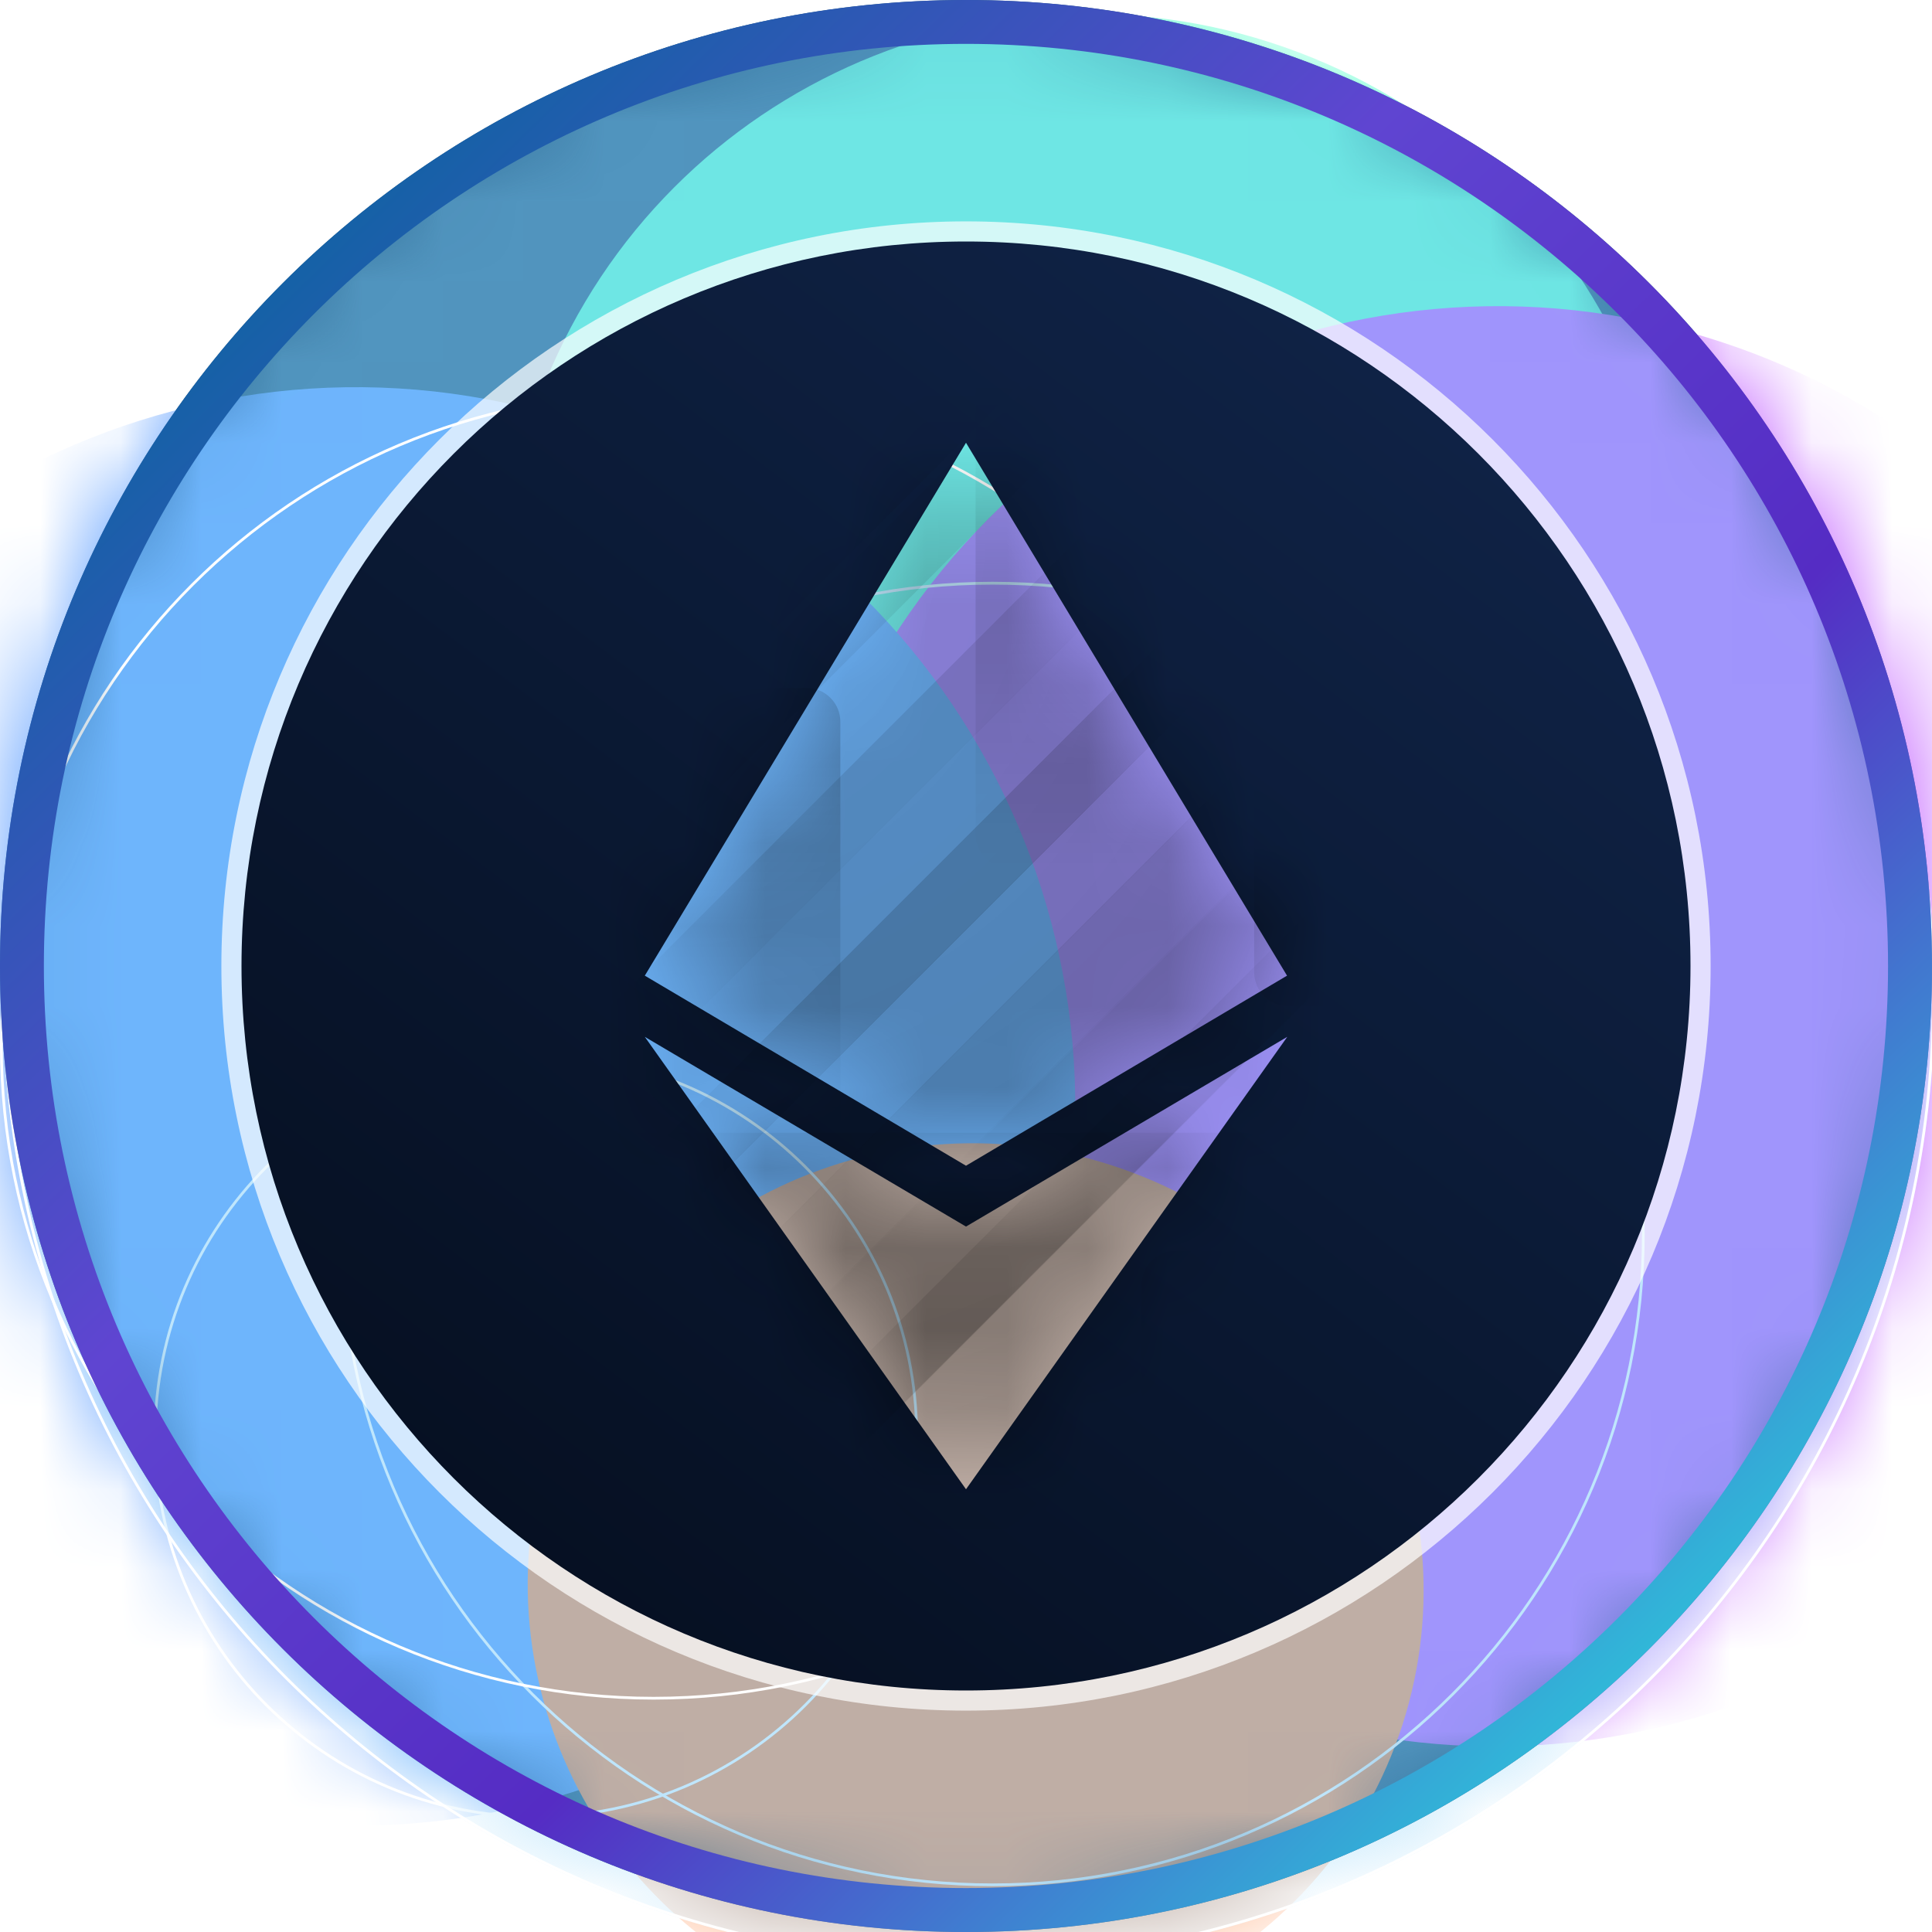 <svg xmlns="http://www.w3.org/2000/svg" fill="none" viewBox="0 0 24 24">
<path d="M24 12C24 18.628 18.627 24 12 24C5.373 24 0 18.628 0 12C0 5.373 5.373 0 12 0C18.627 0 24 5.373 24 12Z" fill="#225B83"/>
<mask id="mask0_12209_16322" style="mask-type:alpha" maskUnits="userSpaceOnUse" x="0" y="0" width="24" height="25">
<path d="M24 12C24 18.628 18.627 24 12 24C5.373 24 0 18.628 0 12C0 5.373 5.373 0 12 0C18.627 0 24 5.373 24 12Z" fill="#225B83"/>
</mask>
<g mask="url(#mask0_12209_16322)">
<g filter="url(#filter0_f_12209_16322)">
<path d="M20.43 9.904C19.098 13.723 14.931 15.742 11.124 14.413C7.317 13.084 5.312 8.912 6.644 5.093C7.977 1.274 12.144 -0.745 15.951 0.584C19.758 1.913 21.763 6.086 20.43 9.904Z" fill="#5CFFCE"/>
</g>
<g style="mix-blend-mode:hard-light" filter="url(#filter1_f_12209_16322)">
<path d="M27.011 15.687C25.382 20.352 20.294 22.819 15.645 21.196C10.996 19.574 8.547 14.476 10.176 9.811C11.804 5.146 16.893 2.679 21.541 4.302C26.19 5.924 28.639 11.021 27.011 15.687Z" fill="#C15CFF"/>
</g>
<g style="mix-blend-mode:overlay" filter="url(#filter2_f_12209_16322)">
<path d="M12.856 16.688C11.23 21.346 6.137 23.803 1.479 22.178C-3.179 20.552 -5.636 15.459 -4.011 10.801C-2.385 6.143 2.708 3.685 7.366 5.311C12.024 6.937 14.482 12.03 12.856 16.688Z" fill="#5C9DFF"/>
</g>
<g style="mix-blend-mode:lighten" filter="url(#filter3_f_12209_16322)">
<path d="M17.379 21.553C16.377 24.425 13.21 25.931 10.305 24.918C7.401 23.904 5.859 20.754 6.861 17.882C7.863 15.01 11.03 13.504 13.935 14.518C16.839 15.531 18.381 18.681 17.379 21.553Z" fill="#FF8F50"/>
</g>
<g style="mix-blend-mode:overlay" filter="url(#filter4_f_12209_16322)">
<path fill-rule="evenodd" clip-rule="evenodd" d="M6.657 22.552C9.26 22.552 11.37 20.441 11.37 17.838C11.37 15.235 9.26 13.125 6.657 13.125C4.054 13.125 1.943 15.235 1.943 17.838C1.943 20.441 4.054 22.552 6.657 22.552ZM6.657 22.586C9.279 22.586 11.404 20.46 11.404 17.838C11.404 15.216 9.279 13.091 6.657 13.091C4.035 13.091 1.909 15.216 1.909 17.838C1.909 20.46 4.035 22.586 6.657 22.586Z" fill="white"/>
<path fill-rule="evenodd" clip-rule="evenodd" d="M12.329 23.397C16.785 23.397 20.397 19.785 20.397 15.329C20.397 10.874 16.785 7.262 12.329 7.262C7.874 7.262 4.262 10.874 4.262 15.329C4.262 19.785 7.874 23.397 12.329 23.397ZM12.329 23.431C16.804 23.431 20.431 19.804 20.431 15.329C20.431 10.855 16.804 7.227 12.329 7.227C7.855 7.227 4.228 10.855 4.228 15.329C4.228 19.804 7.855 23.431 12.329 23.431Z" fill="white"/>
<g style="mix-blend-mode:color-dodge" filter="url(#filter5_dd_12209_16322)">
<path d="M24 12C24 18.628 18.627 24 12 24C5.373 24 0 18.628 0 12C0 5.373 5.373 0 12 0C18.627 0 24 5.373 24 12Z" fill="#80CEFA" fill-opacity="0.5"/>
</g>
<g style="mix-blend-mode:color-dodge" filter="url(#filter6_dd_12209_16322)">
<path fill-rule="evenodd" clip-rule="evenodd" d="M12 23.966C18.608 23.966 23.966 18.609 23.966 12C23.966 5.392 18.608 0.034 12 0.034C5.391 0.034 0.034 5.392 0.034 12C0.034 18.609 5.391 23.966 12 23.966ZM12 24C18.627 24 24 18.628 24 12C24 5.373 18.627 0 12 0C5.373 0 0 5.373 0 12C0 18.628 5.373 24 12 24Z" fill="white"/>
</g>
<path fill-rule="evenodd" clip-rule="evenodd" d="M8.12 21.079C12.586 21.079 16.206 17.459 16.206 12.993C16.206 8.527 12.586 4.907 8.12 4.907C3.654 4.907 0.034 8.527 0.034 12.993C0.034 17.459 3.654 21.079 8.12 21.079ZM8.12 21.113C12.605 21.113 16.24 17.477 16.24 12.993C16.24 8.508 12.605 4.873 8.12 4.873C3.635 4.873 0 8.508 0 12.993C0 17.477 3.635 21.113 8.12 21.113Z" fill="white"/>
</g>
</g>
<path fill-rule="evenodd" clip-rule="evenodd" d="M24 12C24 18.627 18.627 24 12 24C5.373 24 0 18.627 0 12C0 5.373 5.373 0 12 0C18.627 0 24 5.373 24 12ZM12 23.454C18.326 23.454 23.454 18.326 23.454 12C23.454 5.674 18.326 0.545 12 0.545C5.674 0.545 0.545 5.674 0.545 12C0.545 18.326 5.674 23.454 12 23.454Z" fill="url(#paint0_linear_12209_16322)"/>
<g opacity="0.7" filter="url(#filter7_f_12209_16322)">
<path fill-rule="evenodd" clip-rule="evenodd" d="M12 20.989C16.965 20.989 20.989 16.965 20.989 12C20.989 7.035 16.965 3.011 12 3.011C7.035 3.011 3.011 7.035 3.011 12C3.011 16.965 7.035 20.989 12 20.989ZM12 21.25C17.109 21.25 21.25 17.109 21.25 12C21.25 6.891 17.109 2.75 12 2.75C6.891 2.75 2.75 6.891 2.75 12C2.75 17.109 6.891 21.25 12 21.25Z" fill="white"/>
</g>
<path fill-rule="evenodd" clip-rule="evenodd" d="M21 12C21 16.971 16.971 21 12 21C7.029 21 3 16.971 3 12C3 7.029 7.029 3 12 3C16.971 3 21 7.029 21 12ZM12 14.481L8.01 12.12L12 5.5L15.988 12.12L12 14.481ZM8.01 12.88L12 18.5L15.991 12.88L12 15.237L8.01 12.88Z" fill="url(#paint1_linear_12209_16322)"/>
<mask id="mask1_12209_16322" style="mask-type:alpha" maskUnits="userSpaceOnUse" x="8" y="5" width="8" height="14">
<path d="M12 14.481L8.01 12.12L12 5.5L15.987 12.12L12 14.481Z" fill="white"/>
<path d="M12 18.5L8.01 12.88L12 15.237L15.991 12.88L12 18.5Z" fill="white"/>
</mask>
<g mask="url(#mask1_12209_16322)">
<path d="M12.015 22.706C17.808 22.706 22.504 18.01 22.504 12.217C22.504 6.425 17.808 1.729 12.015 1.729C6.222 1.729 1.526 6.425 1.526 12.217C1.526 18.01 6.222 22.706 12.015 22.706Z" fill="url(#paint2_radial_12209_16322)" fill-opacity="0.4"/>
<mask id="mask2_12209_16322" style="mask-type:alpha" maskUnits="userSpaceOnUse" x="1" y="1" width="22" height="22">
<path d="M12.013 22.706C17.806 22.706 22.502 18.01 22.502 12.217C22.502 6.425 17.806 1.729 12.013 1.729C6.22 1.729 1.524 6.425 1.524 12.217C1.524 18.01 6.22 22.706 12.013 22.706Z" fill="url(#paint3_radial_12209_16322)"/>
</mask>
<g mask="url(#mask2_12209_16322)">
<path opacity="0.2" d="M14.182 15.959C14.182 15.727 14.37 15.539 14.601 15.539H22.083C22.315 15.539 22.503 15.727 22.503 15.959V19.595C22.503 19.826 22.315 20.014 22.083 20.014H14.601C14.37 20.014 14.182 19.826 14.182 19.595V15.959Z" fill="black"/>
<path opacity="0.2" d="M19.041 17.077C19.273 17.077 19.46 17.265 19.46 17.497V24.559C19.46 24.791 19.273 24.979 19.041 24.979H16.279C16.047 24.979 15.859 24.791 15.859 24.559V17.497C15.859 17.265 16.047 17.077 16.279 17.077H19.041Z" fill="black"/>
<path opacity="0.2" d="M10.02 8.546C10.251 8.546 10.439 8.734 10.439 8.966V14.595C10.439 14.827 10.251 15.014 10.02 15.014H6.908C6.676 15.014 6.488 14.827 6.488 14.595V8.966C6.488 8.734 6.676 8.546 6.908 8.546H10.02Z" fill="url(#paint4_linear_12209_16322)"/>
<path opacity="0.2" d="M22.503 4.596C22.734 4.596 22.922 4.783 22.922 5.015V12.078C22.922 12.309 22.734 12.497 22.503 12.497H16C15.768 12.497 15.58 12.309 15.58 12.078V5.015C15.58 4.783 15.768 4.596 16 4.596H22.503Z" fill="black"/>
<path opacity="0.2" d="M18.552 -0.089C18.784 -0.089 18.971 0.098 18.971 0.33V8.092C18.971 8.324 18.784 8.511 18.552 8.511H14.916C14.684 8.511 14.496 8.324 14.496 8.092V0.33C14.496 0.098 14.684 -0.089 14.916 -0.089H18.552Z" fill="black" fill-opacity="0.659"/>
<path opacity="0.3" d="M20.44 1.309C20.672 1.309 20.86 1.497 20.86 1.729V10.364C20.86 10.596 20.672 10.784 20.44 10.784H12.539C12.307 10.784 12.119 10.596 12.119 10.364V1.729C12.119 1.497 12.307 1.309 12.539 1.309H20.44Z" fill="url(#paint5_linear_12209_16322)"/>
<path opacity="0.1" d="M8.937 -1.138C9.168 -1.138 9.356 -0.951 9.356 -0.719V5.085C9.356 5.317 9.168 5.505 8.937 5.505H6.174C5.943 5.505 5.755 5.317 5.755 5.085V-0.719C5.755 -0.951 5.943 -1.138 6.174 -1.138H8.937Z" fill="black"/>
<path opacity="0.1" d="M9.252 16.867C9.483 16.867 9.671 17.055 9.671 17.287V22.287C9.671 22.518 9.483 22.706 9.252 22.706H2.224C1.993 22.706 1.805 22.518 1.805 22.287L1.805 17.287C1.805 17.055 1.993 16.867 2.224 16.867H9.252Z" fill="black"/>
<path opacity="0.1" d="M15.441 14.071C15.672 14.071 15.86 14.258 15.86 14.49V22.287C15.86 22.518 15.672 22.706 15.441 22.706H7.399C7.167 22.706 6.979 22.518 6.979 22.287V14.49C6.979 14.258 7.167 14.071 7.399 14.071H15.441Z" fill="black"/>
<path opacity="0.1" d="M6.166 22.502L21.879 6.789L21.34 6.251L5.627 21.963L6.166 22.502Z" fill="black"/>
<path opacity="0.15" d="M4.989 21.358L20.701 5.646L20 4.944L4.287 20.657L4.989 21.358Z" fill="black"/>
<path opacity="0.1" d="M4.324 20.625L20.036 4.913L19.334 4.211L3.622 19.924L4.324 20.625Z" fill="black"/>
<path opacity="0.2" d="M3.696 19.856L19.408 4.143L18.831 3.566L3.118 19.279L3.696 19.856Z" fill="black"/>
<path opacity="0.1" d="M3.116 19.277L18.828 3.565L18.251 2.987L2.538 18.7L3.116 19.277Z" fill="black" fill-opacity="0.776"/>
<path opacity="0.1" d="M2.733 18.508L18.445 2.795L17.868 2.218L2.155 17.931L2.733 18.508Z" fill="black"/>
<path opacity="0.09" d="M0.878 13.893L13.268 1.504L12.69 0.926L0.301 13.316L0.878 13.893Z" fill="black"/>
<path opacity="0.08" d="M0.214 13.192L12.604 0.803L12.026 0.225L-0.363 12.615L0.214 13.192Z" fill="black"/>
<path opacity="0.05" d="M-0.38 12.388L12.01 -0.001L11.432 -0.579L-0.957 11.811L-0.38 12.388Z" fill="black"/>
<path opacity="0.2" d="M1.858 15.577L16.248 1.187L15.671 0.61L1.281 14.999L1.858 15.577Z" fill="black"/>
<path opacity="0.1" d="M2.242 16.486L16.632 2.096L16.054 1.519L1.665 15.909L2.242 16.486Z" fill="black"/>
<path opacity="0.1" d="M1.613 14.522L14.385 1.751L13.807 1.174L1.036 13.945L1.613 14.522Z" fill="black"/>
<path opacity="0.1" d="M6.143 22.514L21.855 6.801L20.703 5.649L4.991 21.362L6.143 22.514Z" fill="black"/>
<path opacity="0.1" d="M6.143 22.514L21.855 6.801L20.698 5.643L4.985 21.356L6.143 22.514Z" fill="black"/>
</g>
</g>
<defs>
<filter id="filter0_f_12209_16322" x="-4.659" y="-10.716" width="36.394" height="36.43" filterUnits="userSpaceOnUse" color-interpolation-filters="sRGB">
<feFlood flood-opacity="0" result="BackgroundImageFix"/>
<feBlend mode="normal" in="SourceGraphic" in2="BackgroundImageFix" result="shape"/>
<feGaussianBlur stdDeviation="5.446" result="effect1_foregroundBlur_12209_16322"/>
</filter>
<filter id="filter1_f_12209_16322" x="1.546" y="-4.322" width="34.094" height="34.143" filterUnits="userSpaceOnUse" color-interpolation-filters="sRGB">
<feFlood flood-opacity="0" result="BackgroundImageFix"/>
<feBlend mode="normal" in="SourceGraphic" in2="BackgroundImageFix" result="shape"/>
<feGaussianBlur stdDeviation="4.063" result="effect1_foregroundBlur_12209_16322"/>
</filter>
<filter id="filter2_f_12209_16322" x="-12.184" y="-2.862" width="33.213" height="33.214" filterUnits="userSpaceOnUse" color-interpolation-filters="sRGB">
<feFlood flood-opacity="0" result="BackgroundImageFix"/>
<feBlend mode="normal" in="SourceGraphic" in2="BackgroundImageFix" result="shape"/>
<feGaussianBlur stdDeviation="3.836" result="effect1_foregroundBlur_12209_16322"/>
</filter>
<filter id="filter3_f_12209_16322" x="-2.496" y="5.151" width="29.231" height="29.133" filterUnits="userSpaceOnUse" color-interpolation-filters="sRGB">
<feFlood flood-opacity="0" result="BackgroundImageFix"/>
<feBlend mode="normal" in="SourceGraphic" in2="BackgroundImageFix" result="shape"/>
<feGaussianBlur stdDeviation="4.525" result="effect1_foregroundBlur_12209_16322"/>
</filter>
<filter id="filter4_f_12209_16322" x="-2.875" y="-2.875" width="29.751" height="29.751" filterUnits="userSpaceOnUse" color-interpolation-filters="sRGB">
<feFlood flood-opacity="0" result="BackgroundImageFix"/>
<feBlend mode="normal" in="SourceGraphic" in2="BackgroundImageFix" result="shape"/>
<feGaussianBlur stdDeviation="1.438" result="effect1_foregroundBlur_12209_16322"/>
</filter>
<filter id="filter5_dd_12209_16322" x="-1.575" y="-1.677" width="27.629" height="28.177" filterUnits="userSpaceOnUse" color-interpolation-filters="sRGB">
<feFlood flood-opacity="0" result="BackgroundImageFix"/>
<feColorMatrix in="SourceAlpha" type="matrix" values="0 0 0 0 0 0 0 0 0 0 0 0 0 0 0 0 0 0 127 0" result="hardAlpha"/>
<feOffset dx="-0.411" dy="-0.514"/>
<feGaussianBlur stdDeviation="0.582"/>
<feColorMatrix type="matrix" values="0 0 0 0 1 0 0 0 0 1 0 0 0 0 1 0 0 0 0.4 0"/>
<feBlend mode="normal" in2="BackgroundImageFix" result="effect1_dropShadow_12209_16322"/>
<feColorMatrix in="SourceAlpha" type="matrix" values="0 0 0 0 0 0 0 0 0 0 0 0 0 0 0 0 0 0 127 0" result="hardAlpha"/>
<feOffset dx="0.445" dy="0.89"/>
<feGaussianBlur stdDeviation="0.805"/>
<feColorMatrix type="matrix" values="0 0 0 0 0 0 0 0 0 0 0 0 0 0 0 0 0 0 0.25 0"/>
<feBlend mode="normal" in2="effect1_dropShadow_12209_16322" result="effect2_dropShadow_12209_16322"/>
<feBlend mode="normal" in="SourceGraphic" in2="effect2_dropShadow_12209_16322" result="shape"/>
</filter>
<filter id="filter6_dd_12209_16322" x="-1.575" y="-1.677" width="27.629" height="28.177" filterUnits="userSpaceOnUse" color-interpolation-filters="sRGB">
<feFlood flood-opacity="0" result="BackgroundImageFix"/>
<feColorMatrix in="SourceAlpha" type="matrix" values="0 0 0 0 0 0 0 0 0 0 0 0 0 0 0 0 0 0 127 0" result="hardAlpha"/>
<feOffset dx="-0.411" dy="-0.514"/>
<feGaussianBlur stdDeviation="0.582"/>
<feColorMatrix type="matrix" values="0 0 0 0 1 0 0 0 0 1 0 0 0 0 1 0 0 0 0.4 0"/>
<feBlend mode="normal" in2="BackgroundImageFix" result="effect1_dropShadow_12209_16322"/>
<feColorMatrix in="SourceAlpha" type="matrix" values="0 0 0 0 0 0 0 0 0 0 0 0 0 0 0 0 0 0 127 0" result="hardAlpha"/>
<feOffset dx="0.445" dy="0.89"/>
<feGaussianBlur stdDeviation="0.805"/>
<feColorMatrix type="matrix" values="0 0 0 0 0 0 0 0 0 0 0 0 0 0 0 0 0 0 0.25 0"/>
<feBlend mode="normal" in2="effect1_dropShadow_12209_16322" result="effect2_dropShadow_12209_16322"/>
<feBlend mode="normal" in="SourceGraphic" in2="effect2_dropShadow_12209_16322" result="shape"/>
</filter>
<filter id="filter7_f_12209_16322" x="2.205" y="2.205" width="19.591" height="19.591" filterUnits="userSpaceOnUse" color-interpolation-filters="sRGB">
<feFlood flood-opacity="0" result="BackgroundImageFix"/>
<feBlend mode="normal" in="SourceGraphic" in2="BackgroundImageFix" result="shape"/>
<feGaussianBlur stdDeviation="0.273" result="effect1_foregroundBlur_12209_16322"/>
</filter>
<linearGradient id="paint0_linear_12209_16322" x1="20.852" y1="20.353" x2="3.853" y2="2.853" gradientUnits="userSpaceOnUse">
<stop stop-color="#30BAD9"/>
<stop offset="0.34" stop-color="#552CC4"/>
<stop offset="0.662" stop-color="#5F45D1"/>
<stop offset="1" stop-color="#1362A5"/>
</linearGradient>
<linearGradient id="paint1_linear_12209_16322" x1="17" y1="4.5" x2="6" y2="19" gradientUnits="userSpaceOnUse">
<stop stop-color="#0F2245"/>
<stop offset="1" stop-color="#061022"/>
</linearGradient>
<radialGradient id="paint2_radial_12209_16322" cx="0" cy="0" r="1" gradientUnits="userSpaceOnUse" gradientTransform="translate(8.379 6.746) rotate(54.167) scale(17.379)">
<stop stop-opacity="0.35"/>
<stop offset="1" stop-opacity="0.65"/>
</radialGradient>
<radialGradient id="paint3_radial_12209_16322" cx="0" cy="0" r="1" gradientUnits="userSpaceOnUse" gradientTransform="translate(8.377 6.746) rotate(54.167) scale(17.379)">
<stop stop-color="#FFD794"/>
<stop offset="1" stop-color="#ED5A37"/>
</radialGradient>
<linearGradient id="paint4_linear_12209_16322" x1="8.446" y1="8.546" x2="8.446" y2="14.525" gradientUnits="userSpaceOnUse">
<stop/>
<stop offset="1" stop-opacity="0"/>
</linearGradient>
<linearGradient id="paint5_linear_12209_16322" x1="16.489" y1="1.309" x2="16.489" y2="10.784" gradientUnits="userSpaceOnUse">
<stop/>
<stop offset="1" stop-opacity="0"/>
</linearGradient>
</defs>
</svg>